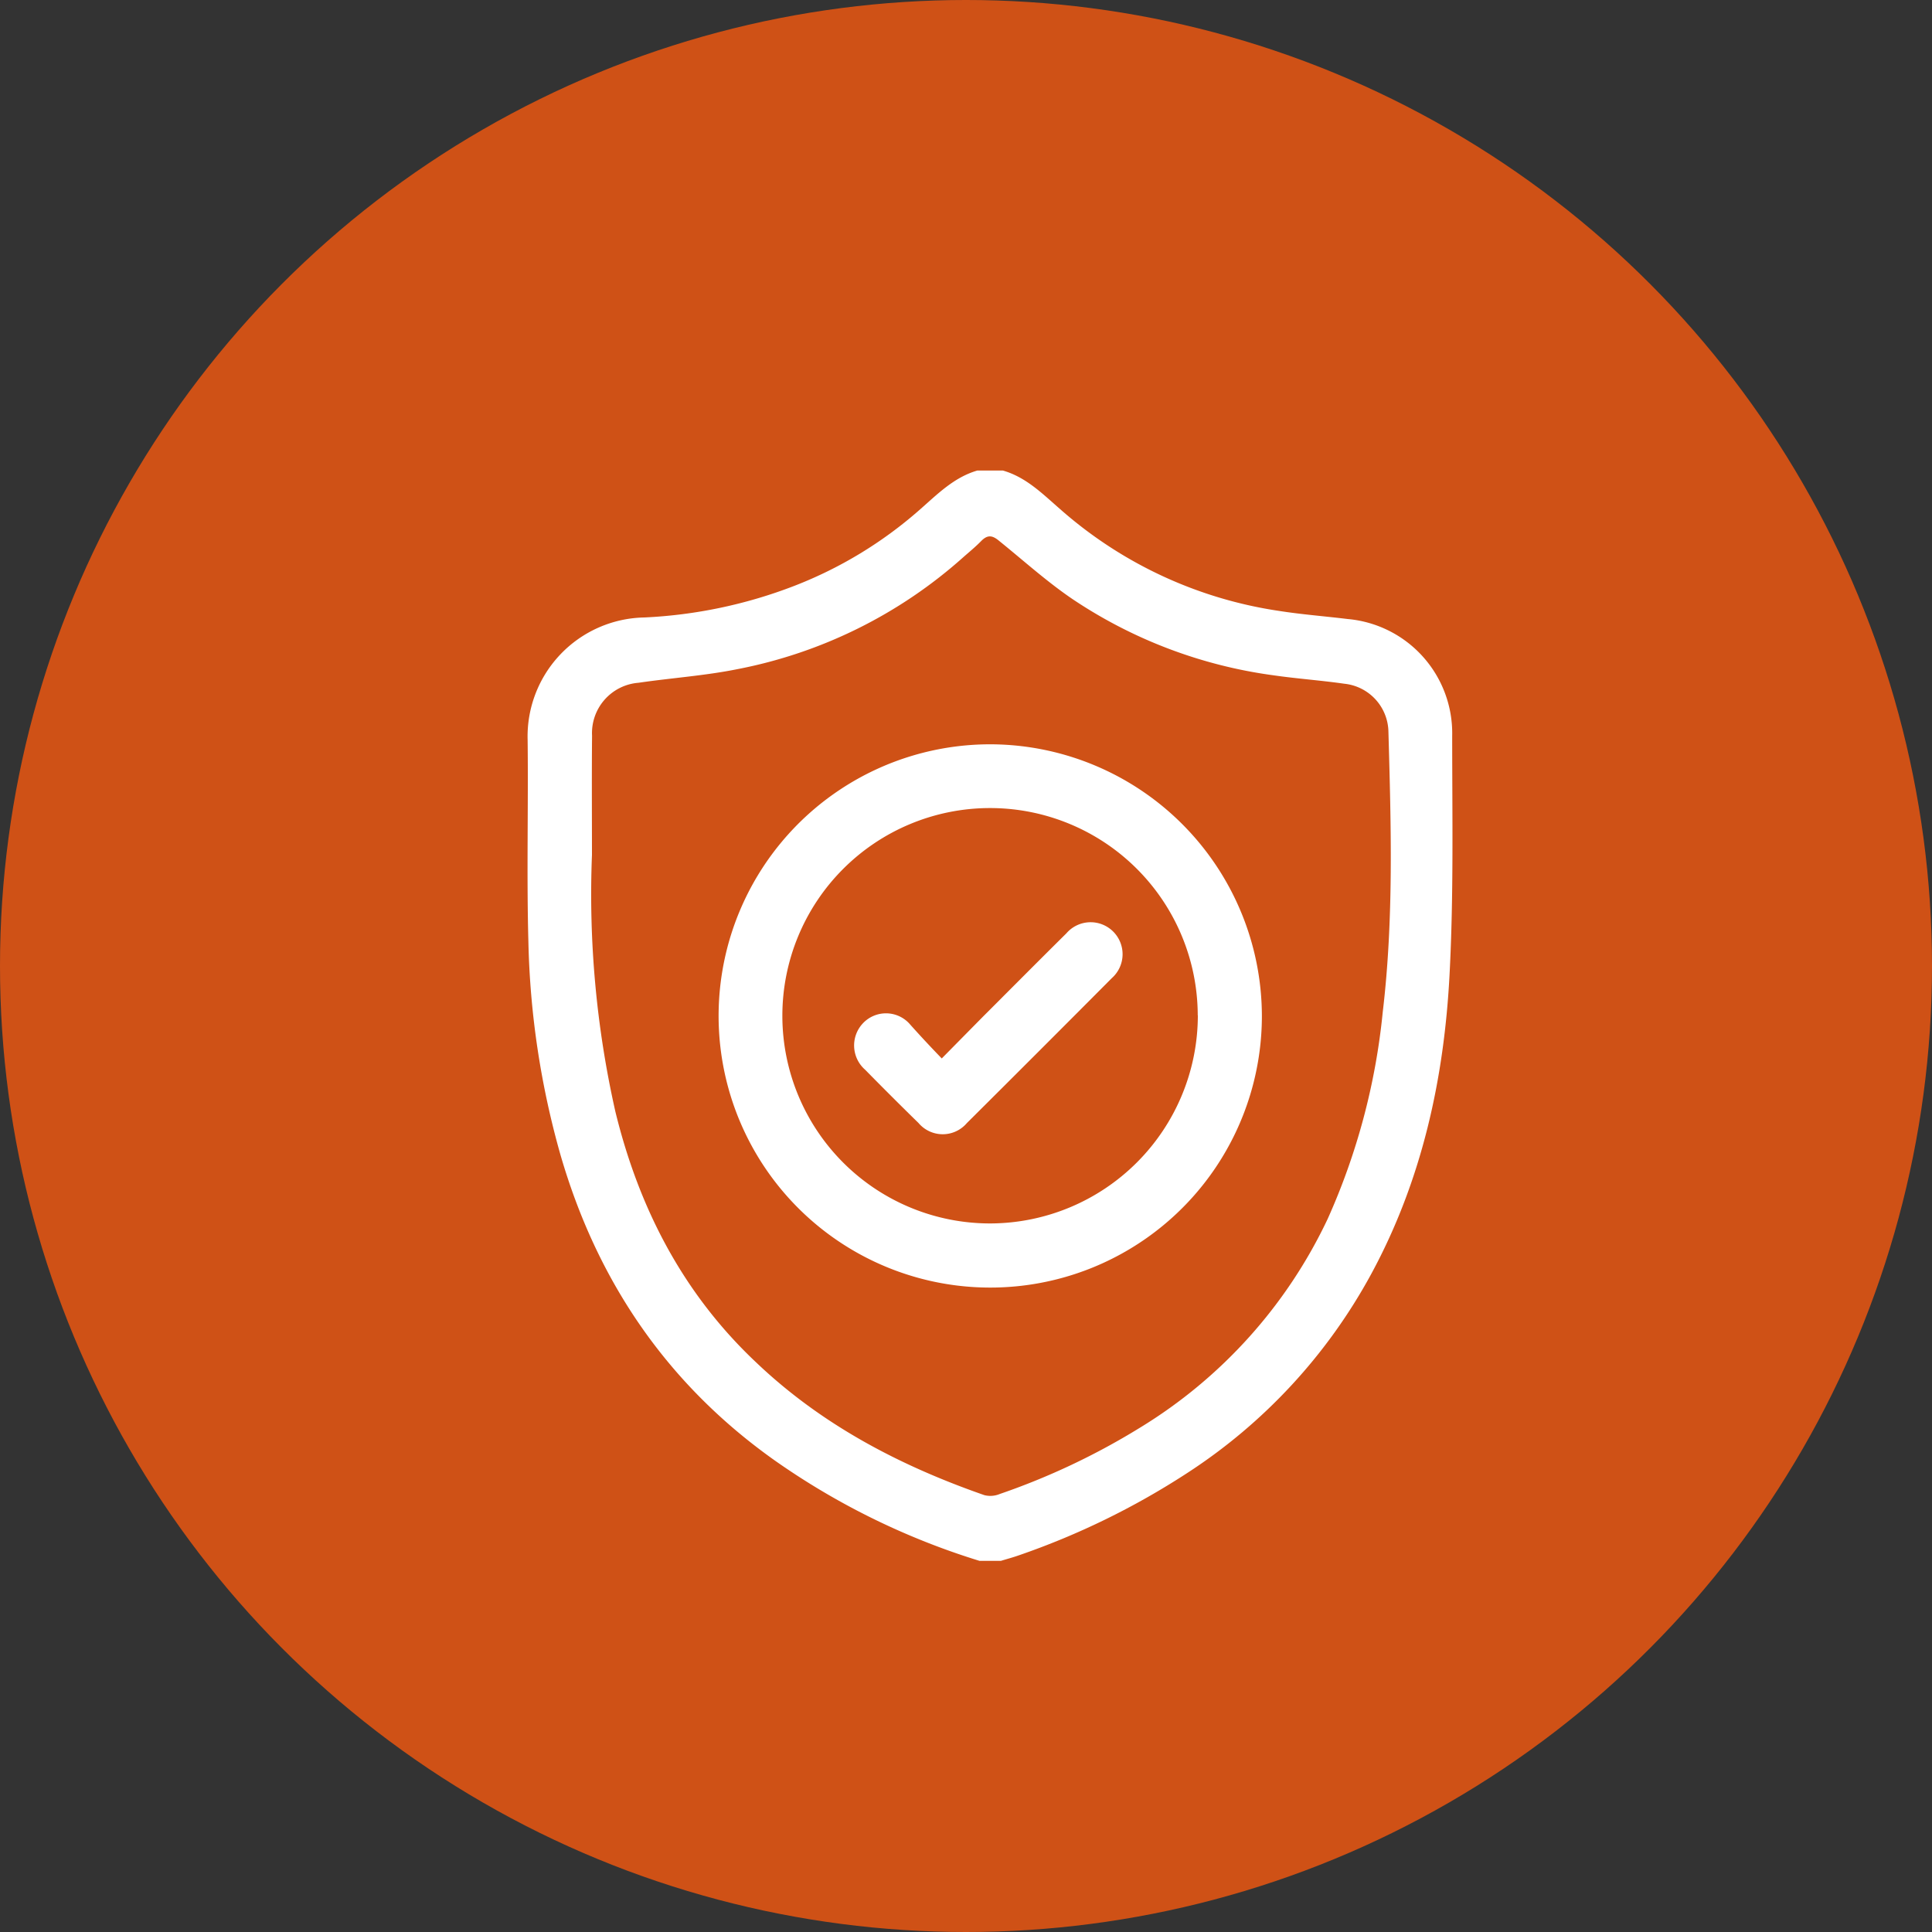 <svg xmlns="http://www.w3.org/2000/svg" viewBox="0 0 200 200"><rect x="0" y="0" width="200" height="200" fill="#333333" stroke="none"/><defs><style>.cls-1{fill:#cf5116;}.cls-2{fill:#fff;}</style></defs><g id="Capa_2" data-name="Capa 2"><g id="Diseño_Home" data-name="Diseño Home"><circle class="cls-1" cx="100" cy="100" r="100"/><path class="cls-2" d="M101.4,161.58a75.35,75.35,0,0,1-21.15-10.36C69.05,143.3,61.79,132.6,58,119.48a87.66,87.66,0,0,1-3.3-21.94c-.19-7,0-14-.08-20.93A12.32,12.32,0,0,1,66.7,63.92a49.38,49.38,0,0,0,15.55-3.28A43.26,43.26,0,0,0,95.17,52.8c1.84-1.61,3.56-3.38,6-4.09h2.65c2.41.69,4.11,2.42,5.93,4A43.94,43.94,0,0,0,132.4,63.24c2.35.37,4.74.55,7.1.84a11.87,11.87,0,0,1,10.83,12.08c0,8.22.16,16.46-.27,24.67-.56,10.86-2.86,21.36-8.11,31.05a56.9,56.9,0,0,1-19.1,20.64A79.11,79.11,0,0,1,105.49,161c-.62.22-1.26.39-1.88.58ZM61.28,88.5a102.3,102.3,0,0,0,2.42,26.56c2.44,10,7,18.85,14.6,26,6.78,6.45,14.86,10.67,23.61,13.72a2.54,2.54,0,0,0,1.58-.12A72.46,72.46,0,0,0,118,147.8a50.63,50.63,0,0,0,19.45-21.64,68.74,68.74,0,0,0,5.69-21.38c1.15-9.67.86-19.36.59-29a5.09,5.09,0,0,0-4.56-5c-2.44-.35-4.89-.52-7.32-.87A49.1,49.1,0,0,1,111,62c-2.66-1.81-5.08-4-7.56-6-.7-.59-1.2-.67-1.86,0s-1.25,1.14-1.88,1.7A49,49,0,0,1,76.34,69.27c-3.37.68-6.83.91-10.24,1.41a5.22,5.22,0,0,0-4.81,5.48C61.25,80.27,61.28,84.38,61.28,88.5Z"/><path class="cls-2" d="M130.63,105.2a28.12,28.12,0,1,1-28-28.15A28.18,28.18,0,0,1,130.63,105.2Zm-6.64-.09a21.5,21.5,0,1,0-21.48,21.54A21.55,21.55,0,0,0,124,105.11Z"/><path class="cls-2" d="M97.49,109.57l4.25-4.31c2.88-2.88,5.75-5.77,8.65-8.64a3.31,3.31,0,1,1,4.7,4.64q-7.49,7.53-15,15a3.28,3.28,0,0,1-5,0q-2.79-2.73-5.53-5.52a3.34,3.34,0,0,1-.22-4.82,3.28,3.28,0,0,1,4.89.15C95.25,107.21,96.3,108.34,97.49,109.57Z"/></g></g></svg>